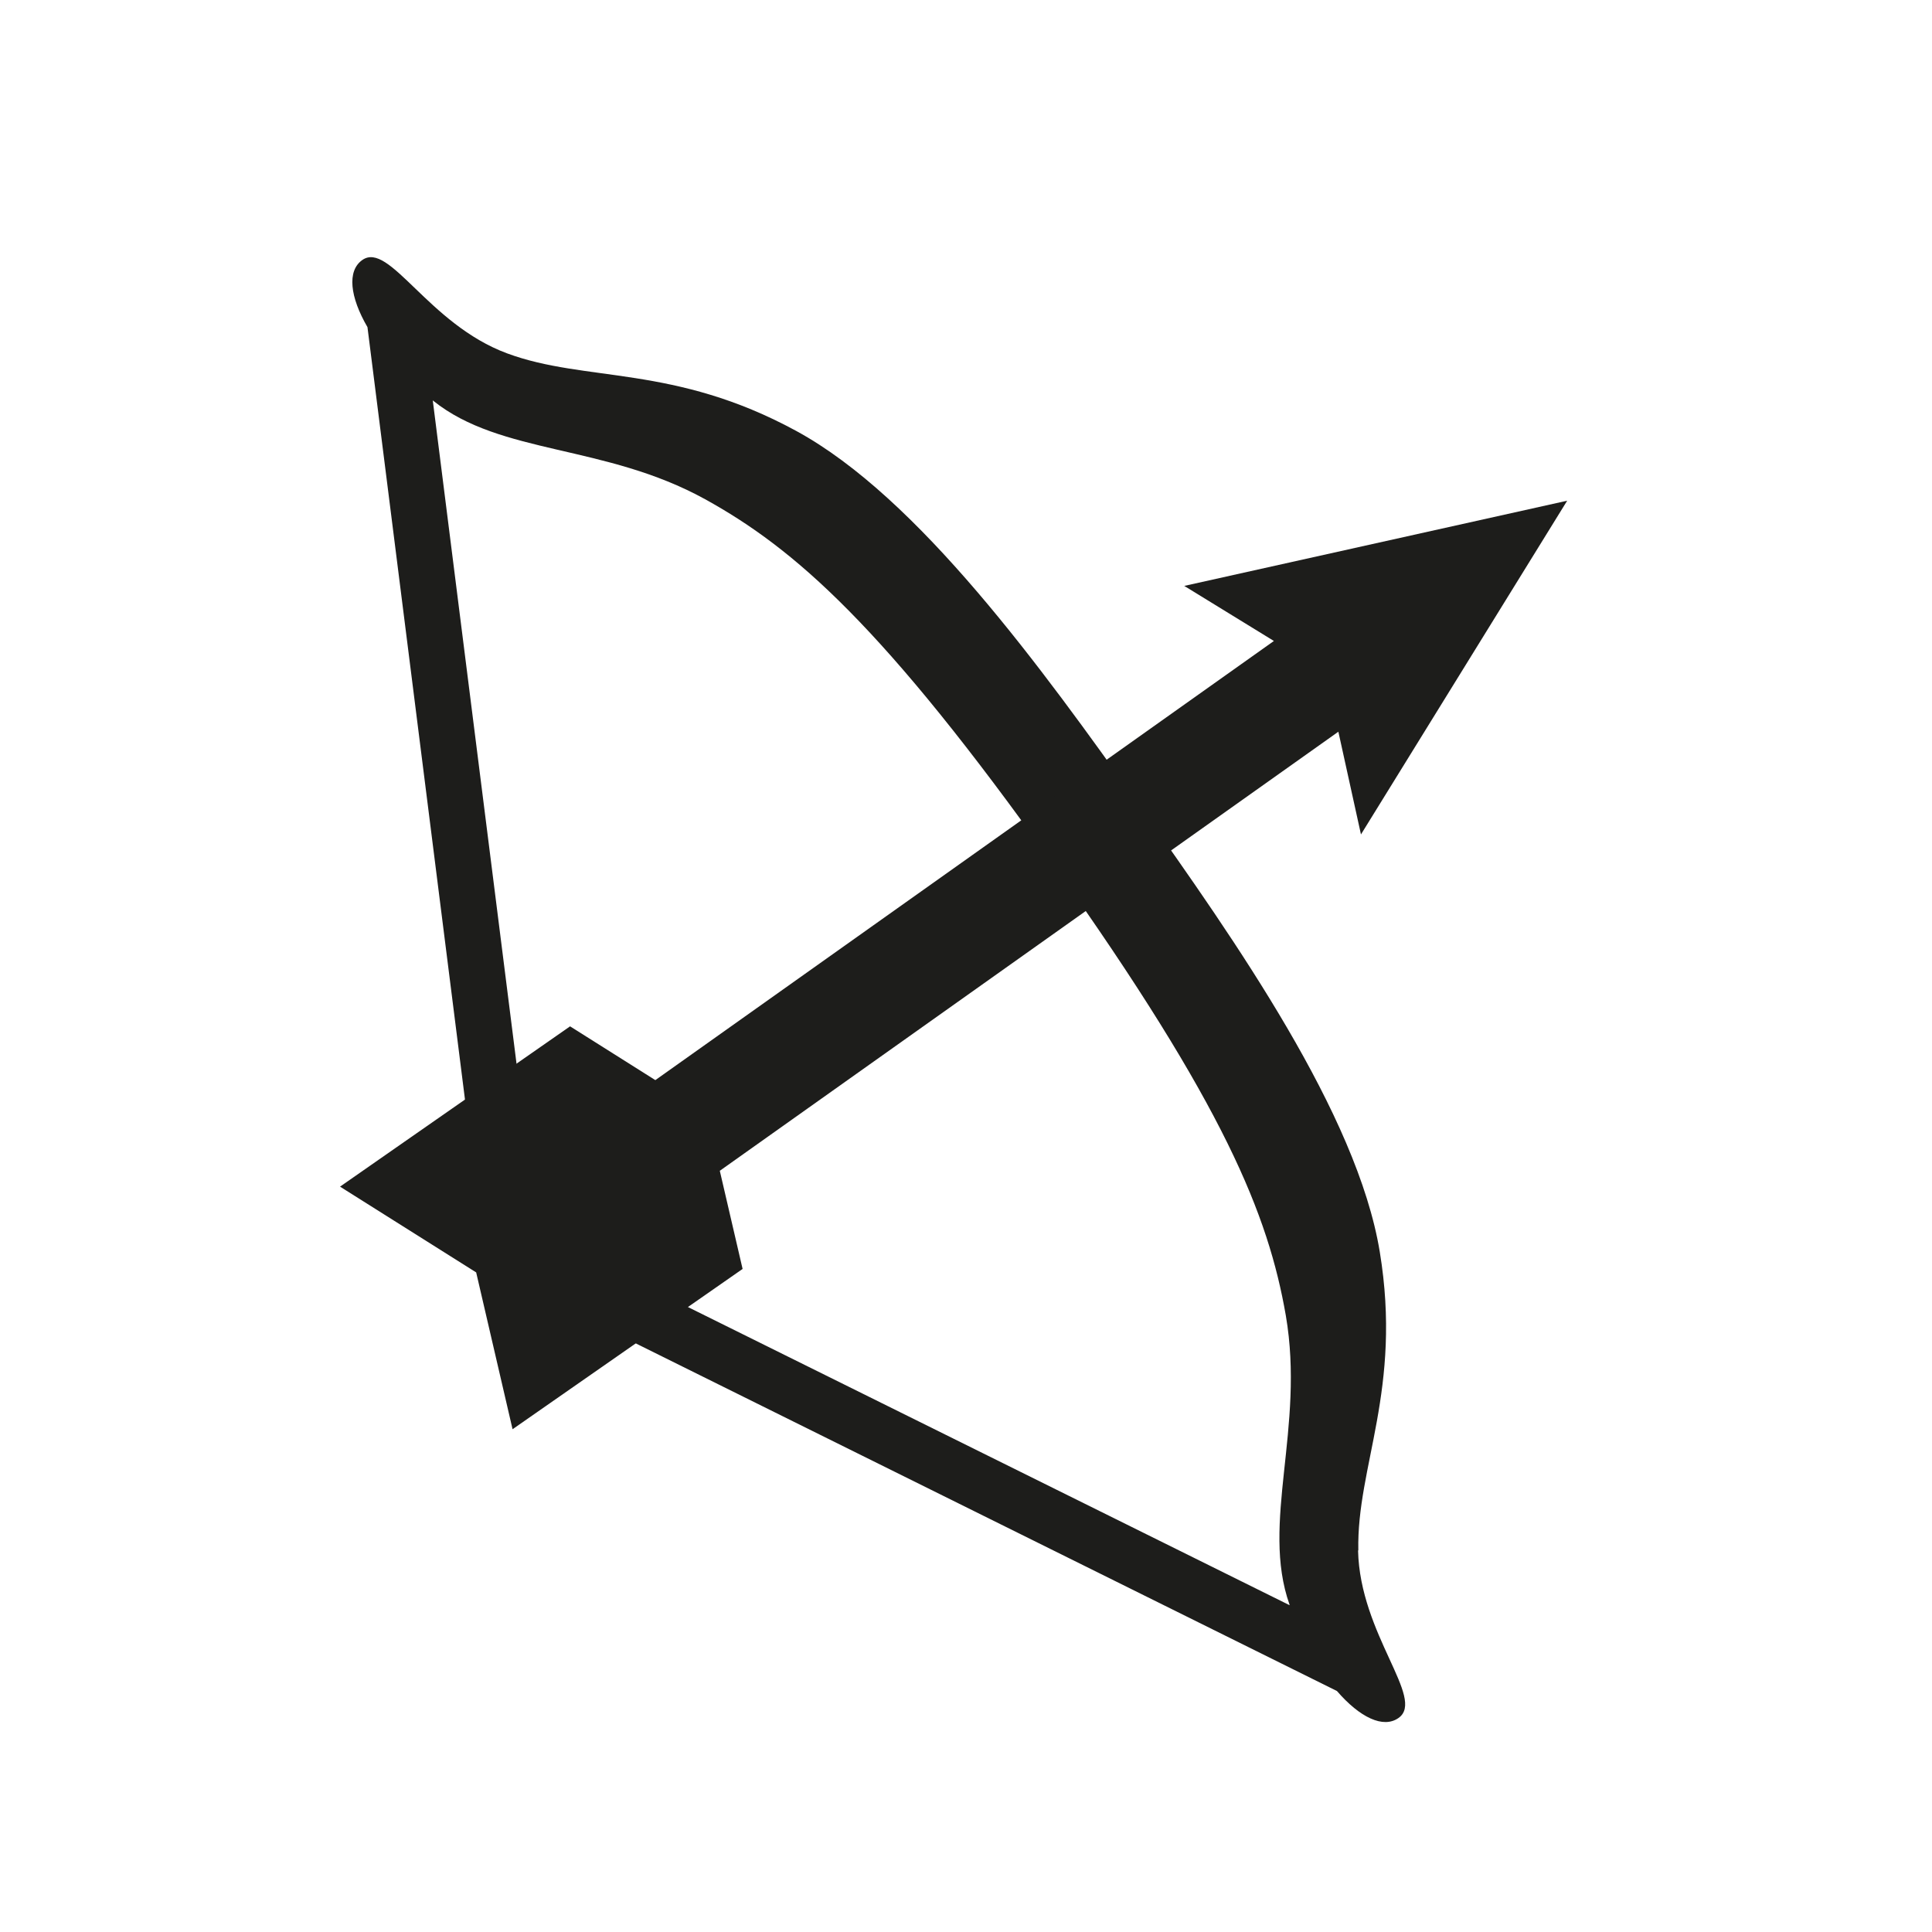 <svg id="b2ed2e5b-c324-4388-bf48-3ce86746da21" data-name="Lager 1" xmlns="http://www.w3.org/2000/svg" xmlns:xlink="http://www.w3.org/1999/xlink" viewBox="0 0 300 300"><defs><clipPath id="a241a5dc-4e34-4b5d-af77-53f39ada596c"><rect width="300" height="300" fill="none"/></clipPath></defs><title>g</title><g id="b096063c-dbec-4f6a-b7bc-0ed1276fd2b2" data-name="range"><g clip-path="url(#a241a5dc-4e34-4b5d-af77-53f39ada596c)"><g clip-path="url(#a241a5dc-4e34-4b5d-af77-53f39ada596c)"><path d="M210.92,240.75c-.28-13.05,6.85-25,3.33-46.37S191.88,146.15,176.86,125s-34.22-47.75-53.23-58.09S91,59.41,78.74,54.87,60.47,37.38,56.25,40.38c-2.38,1.69-1.92,5.72.81,10.42l18.18,144,2.36,3.33,130,64.45c3.55,4.11,7.2,5.87,9.57,4.18,4.23-3-6-12.94-6.29-26M83.52,191.41,67.2,62.17l.07.06c10.51,8.43,26.67,6.71,42.22,15.29,13.85,7.65,27.64,19.58,54.17,56.9s33.28,54.25,36,69.84c3,17.51-3.93,32.22.58,44.91l0,.08Z" fill="#1d1d1b"/><polygon points="111.77 181.8 115.31 197.04 79.59 221.93 73.94 197.58 52.8 184.26 88.52 159.37 101.76 167.72 197.81 99.53 183.89 90.98 243.35 77.75 211.33 129.57 207.82 113.62 111.77 181.8" fill="#1d1d1b"/></g></g></g></svg>
